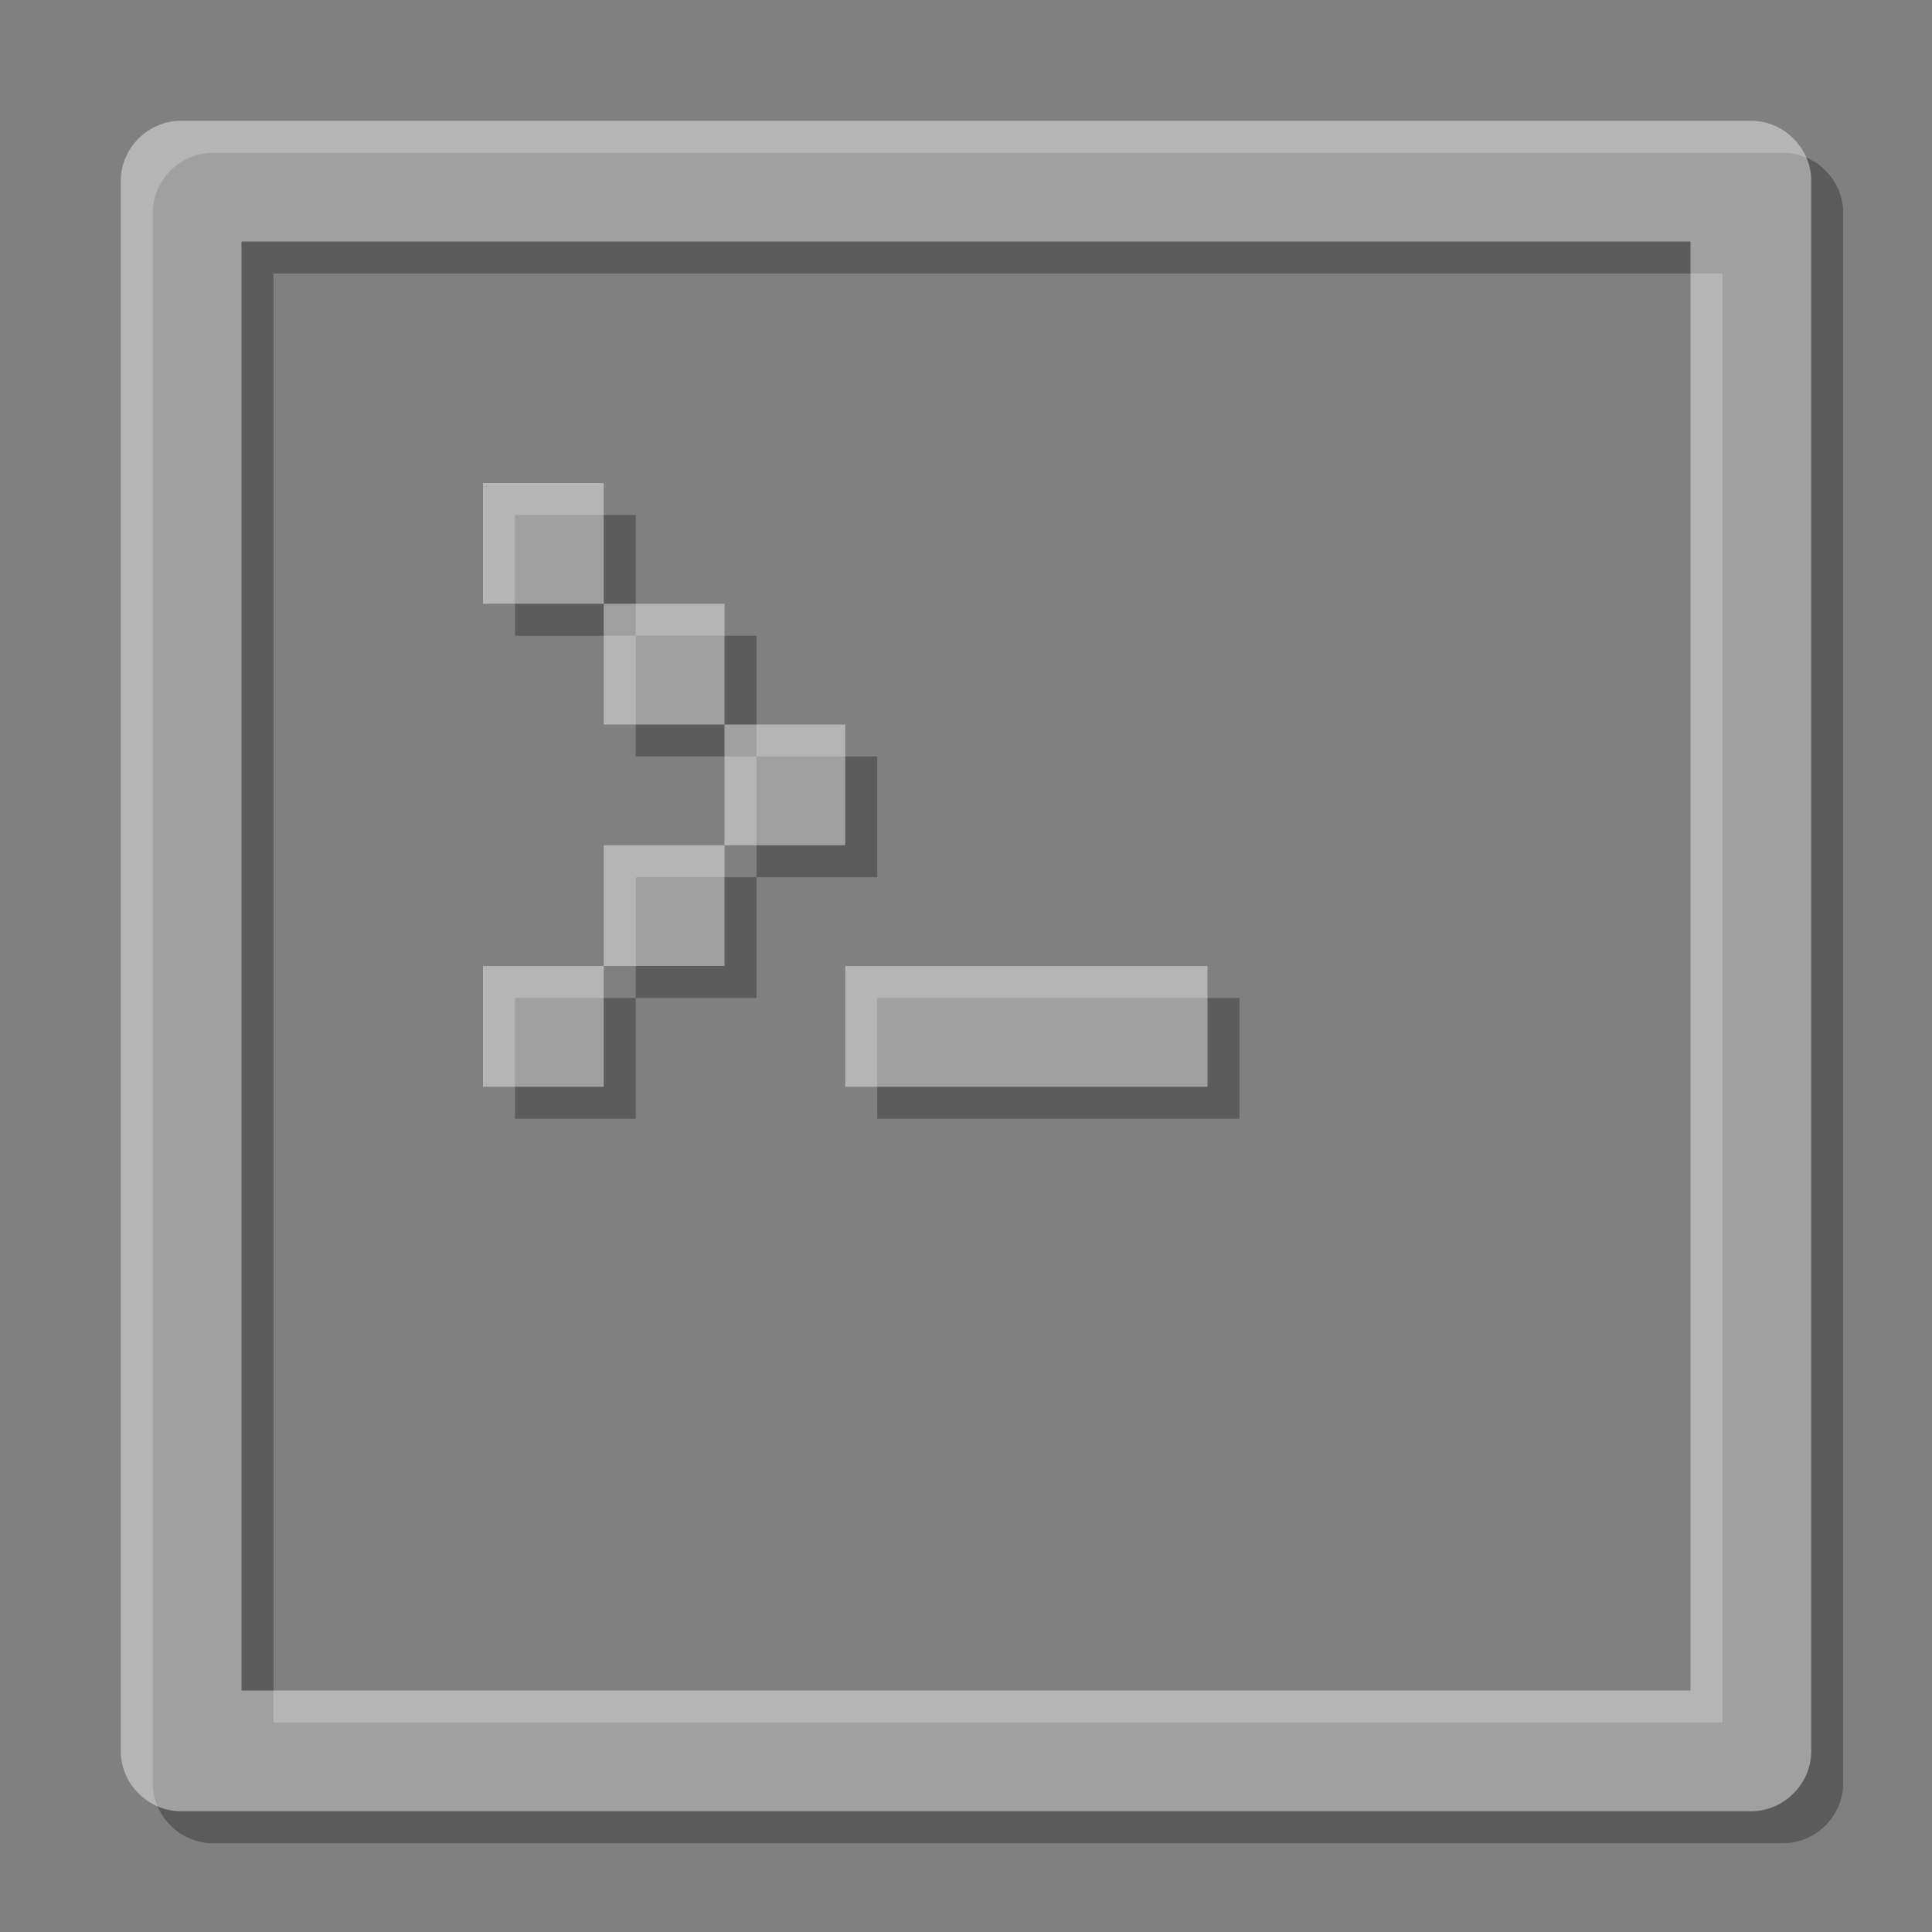 <?xml version="1.0" encoding="UTF-8" standalone="no"?>
<!DOCTYPE svg PUBLIC "-//W3C//DTD SVG 1.1//EN" "http://www.w3.org/Graphics/SVG/1.1/DTD/svg11.dtd">
<svg width="100%" height="100%" viewBox="0 0 16 16" version="1.1" xmlns="http://www.w3.org/2000/svg" xmlns:xlink="http://www.w3.org/1999/xlink" xml:space="preserve" xmlns:serif="http://www.serif.com/" style="fill-rule:evenodd;clip-rule:evenodd;stroke-linejoin:round;stroke-miterlimit:2;">
    <rect x="0" y="0" width="16" height="16" fill="#808080" stroke="none"/>
    <g transform="matrix(1,0,0,1,-2,-2)">
        <g transform="matrix(1,0,0,1,-359.735,-532.735)">
            <path d="M363.5,536C363.226,536 363,536.226 363,536.5L363,549.5C363,549.774 363.226,550 363.5,550L376.5,550C376.774,550 377,549.774 377,549.5L377,536.5C377,536.226 376.774,536 376.5,536L363.5,536ZM364,537L376,537L376,549L364,549L364,537ZM366,539L366,540L367,540L367,539L366,539ZM367,540L367,541L368,541L368,540L367,540ZM368,541L368,542L369,542L369,541L368,541ZM368,542L367,542L367,543L368,543L368,542ZM367,543L366,543L366,544L367,544L367,543ZM369,543L369,544L372,544L372,543L369,543Z" style="fill:rgb(47,47,47);fill-opacity:0.44;fill-rule:nonzero;"/>
        </g>
        <g transform="matrix(1,0,0,1,-360,-533)">
            <path d="M363.5,536C363.226,536 363,536.226 363,536.5L363,549.5C363,549.774 363.226,550 363.5,550L376.5,550C376.774,550 377,549.774 377,549.5L377,536.5C377,536.226 376.774,536 376.5,536L363.5,536ZM364,537L376,537L376,549L364,549L364,537ZM366,539L366,540L367,540L367,539L366,539ZM367,540L367,541L368,541L368,540L367,540ZM368,541L368,542L369,542L369,541L368,541ZM368,542L367,542L367,543L368,543L368,542ZM367,543L366,543L366,544L367,544L367,543ZM369,543L369,544L372,544L372,543L369,543Z" style="fill:white;fill-opacity:0.42;fill-rule:nonzero;"/>
        </g>
    </g>
</svg>
